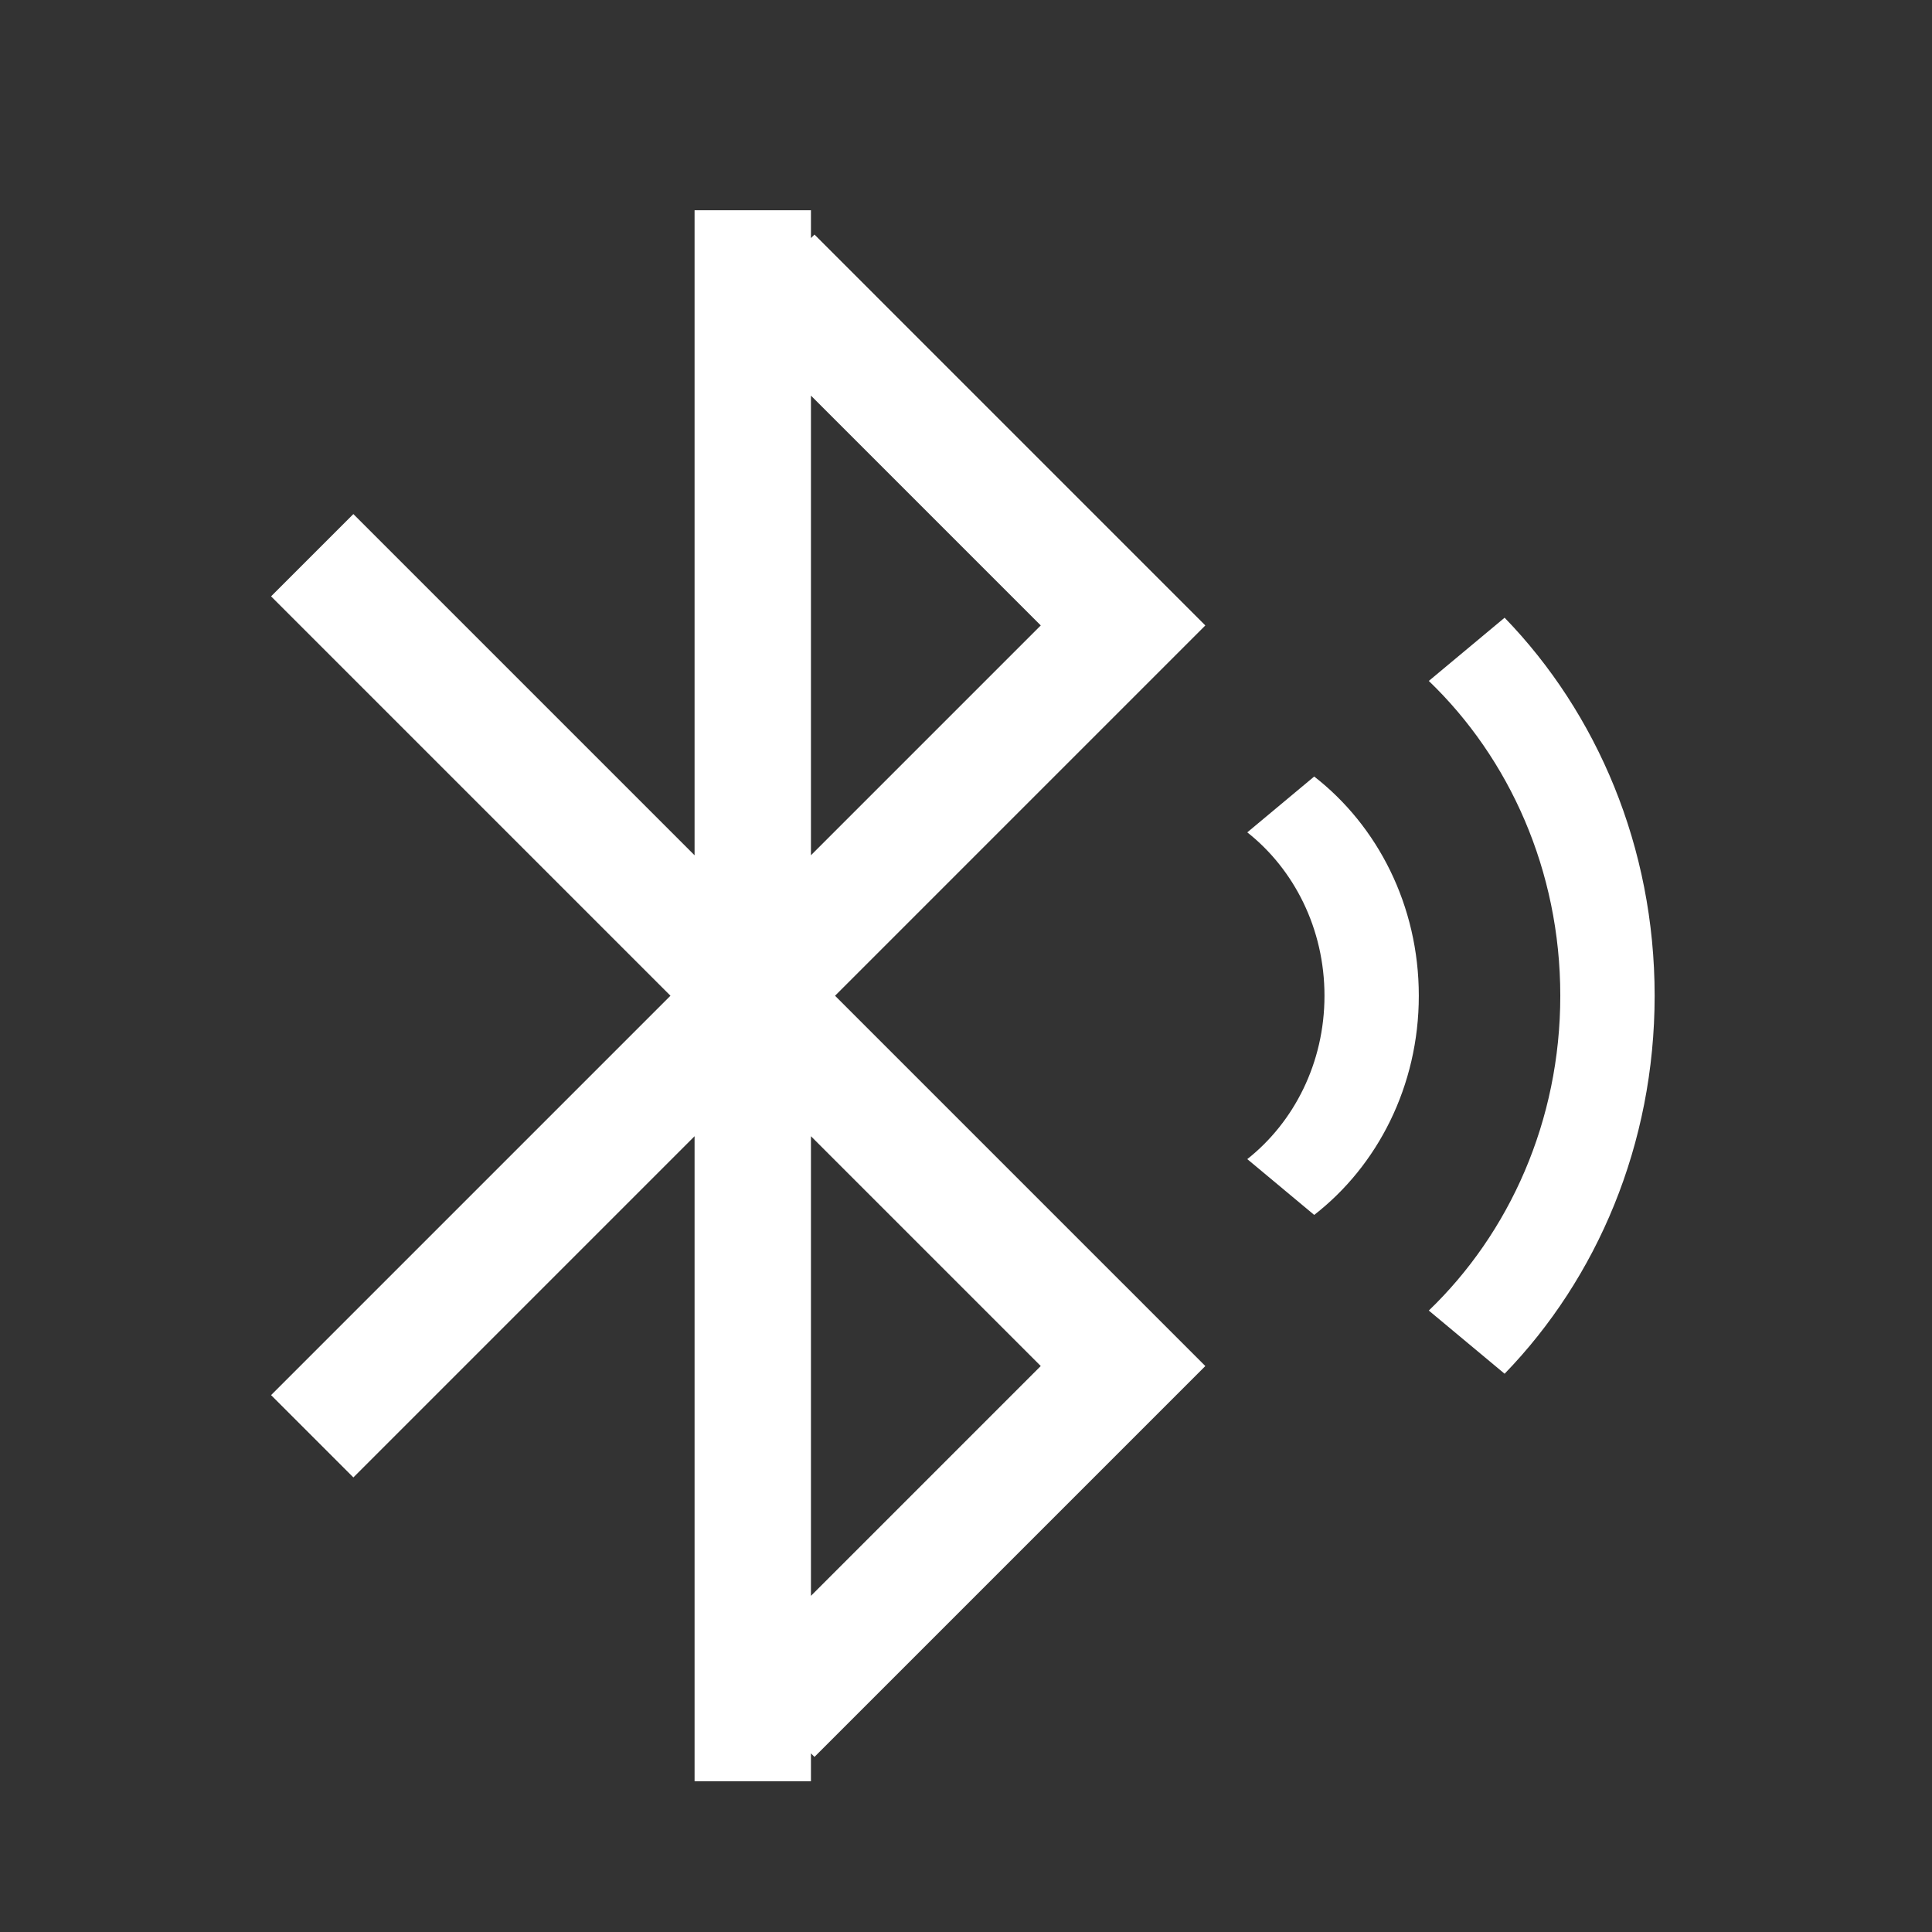 <?xml version="1.0" standalone="no"?><!DOCTYPE svg PUBLIC "-//W3C//DTD SVG 1.1//EN" "http://www.w3.org/Graphics/SVG/1.1/DTD/svg11.dtd"><svg t="1540434648912" class="icon" style="" viewBox="0 0 1024 1024" version="1.1" xmlns="http://www.w3.org/2000/svg" p-id="3286" xmlns:xlink="http://www.w3.org/1999/xlink" width="200" height="200"><rect x="0" y="0" width="1024" height="1024" fill="#333333" stroke="none"/><defs><style type="text/css"></style></defs><path d="M431.686 124.321l-1.868 1.869 0-14.758-61.678 0 0 341.884-180.847-180.849-43.617 43.61 211.684 211.684L143.677 739.445l43.617 43.627 180.847-180.854 0 341.891 61.678 0 0-14.789 1.868 1.868 207.16-207.159-43.61-43.625-0.007 0.007-152.641-152.647 196.259-196.268L431.686 124.321zM551.621 724.021 429.819 845.833 429.819 602.219 551.621 724.021zM429.819 453.304 429.819 209.688l121.808 121.809L429.819 453.304zM696.55 411.578l-35.462 29.589c24.771 19.562 40.913 51.004 40.913 86.601 0 35.568-16.142 67.011-40.913 86.587l35.462 29.574c33.535-26.022 55.448-68.306 55.448-116.163C751.997 479.883 730.087 437.629 696.55 411.578zM797.472 327.401l-40.176 33.505c42.676 41.019 69.691 100.471 69.691 166.863 0 66.379-27.013 125.83-69.691 166.849l40.176 33.492c48.969-50.538 79.524-121.582 79.524-200.339C876.995 448.998 846.442 377.952 797.472 327.401z" fill="#fff" p-id="3287"></path></svg>